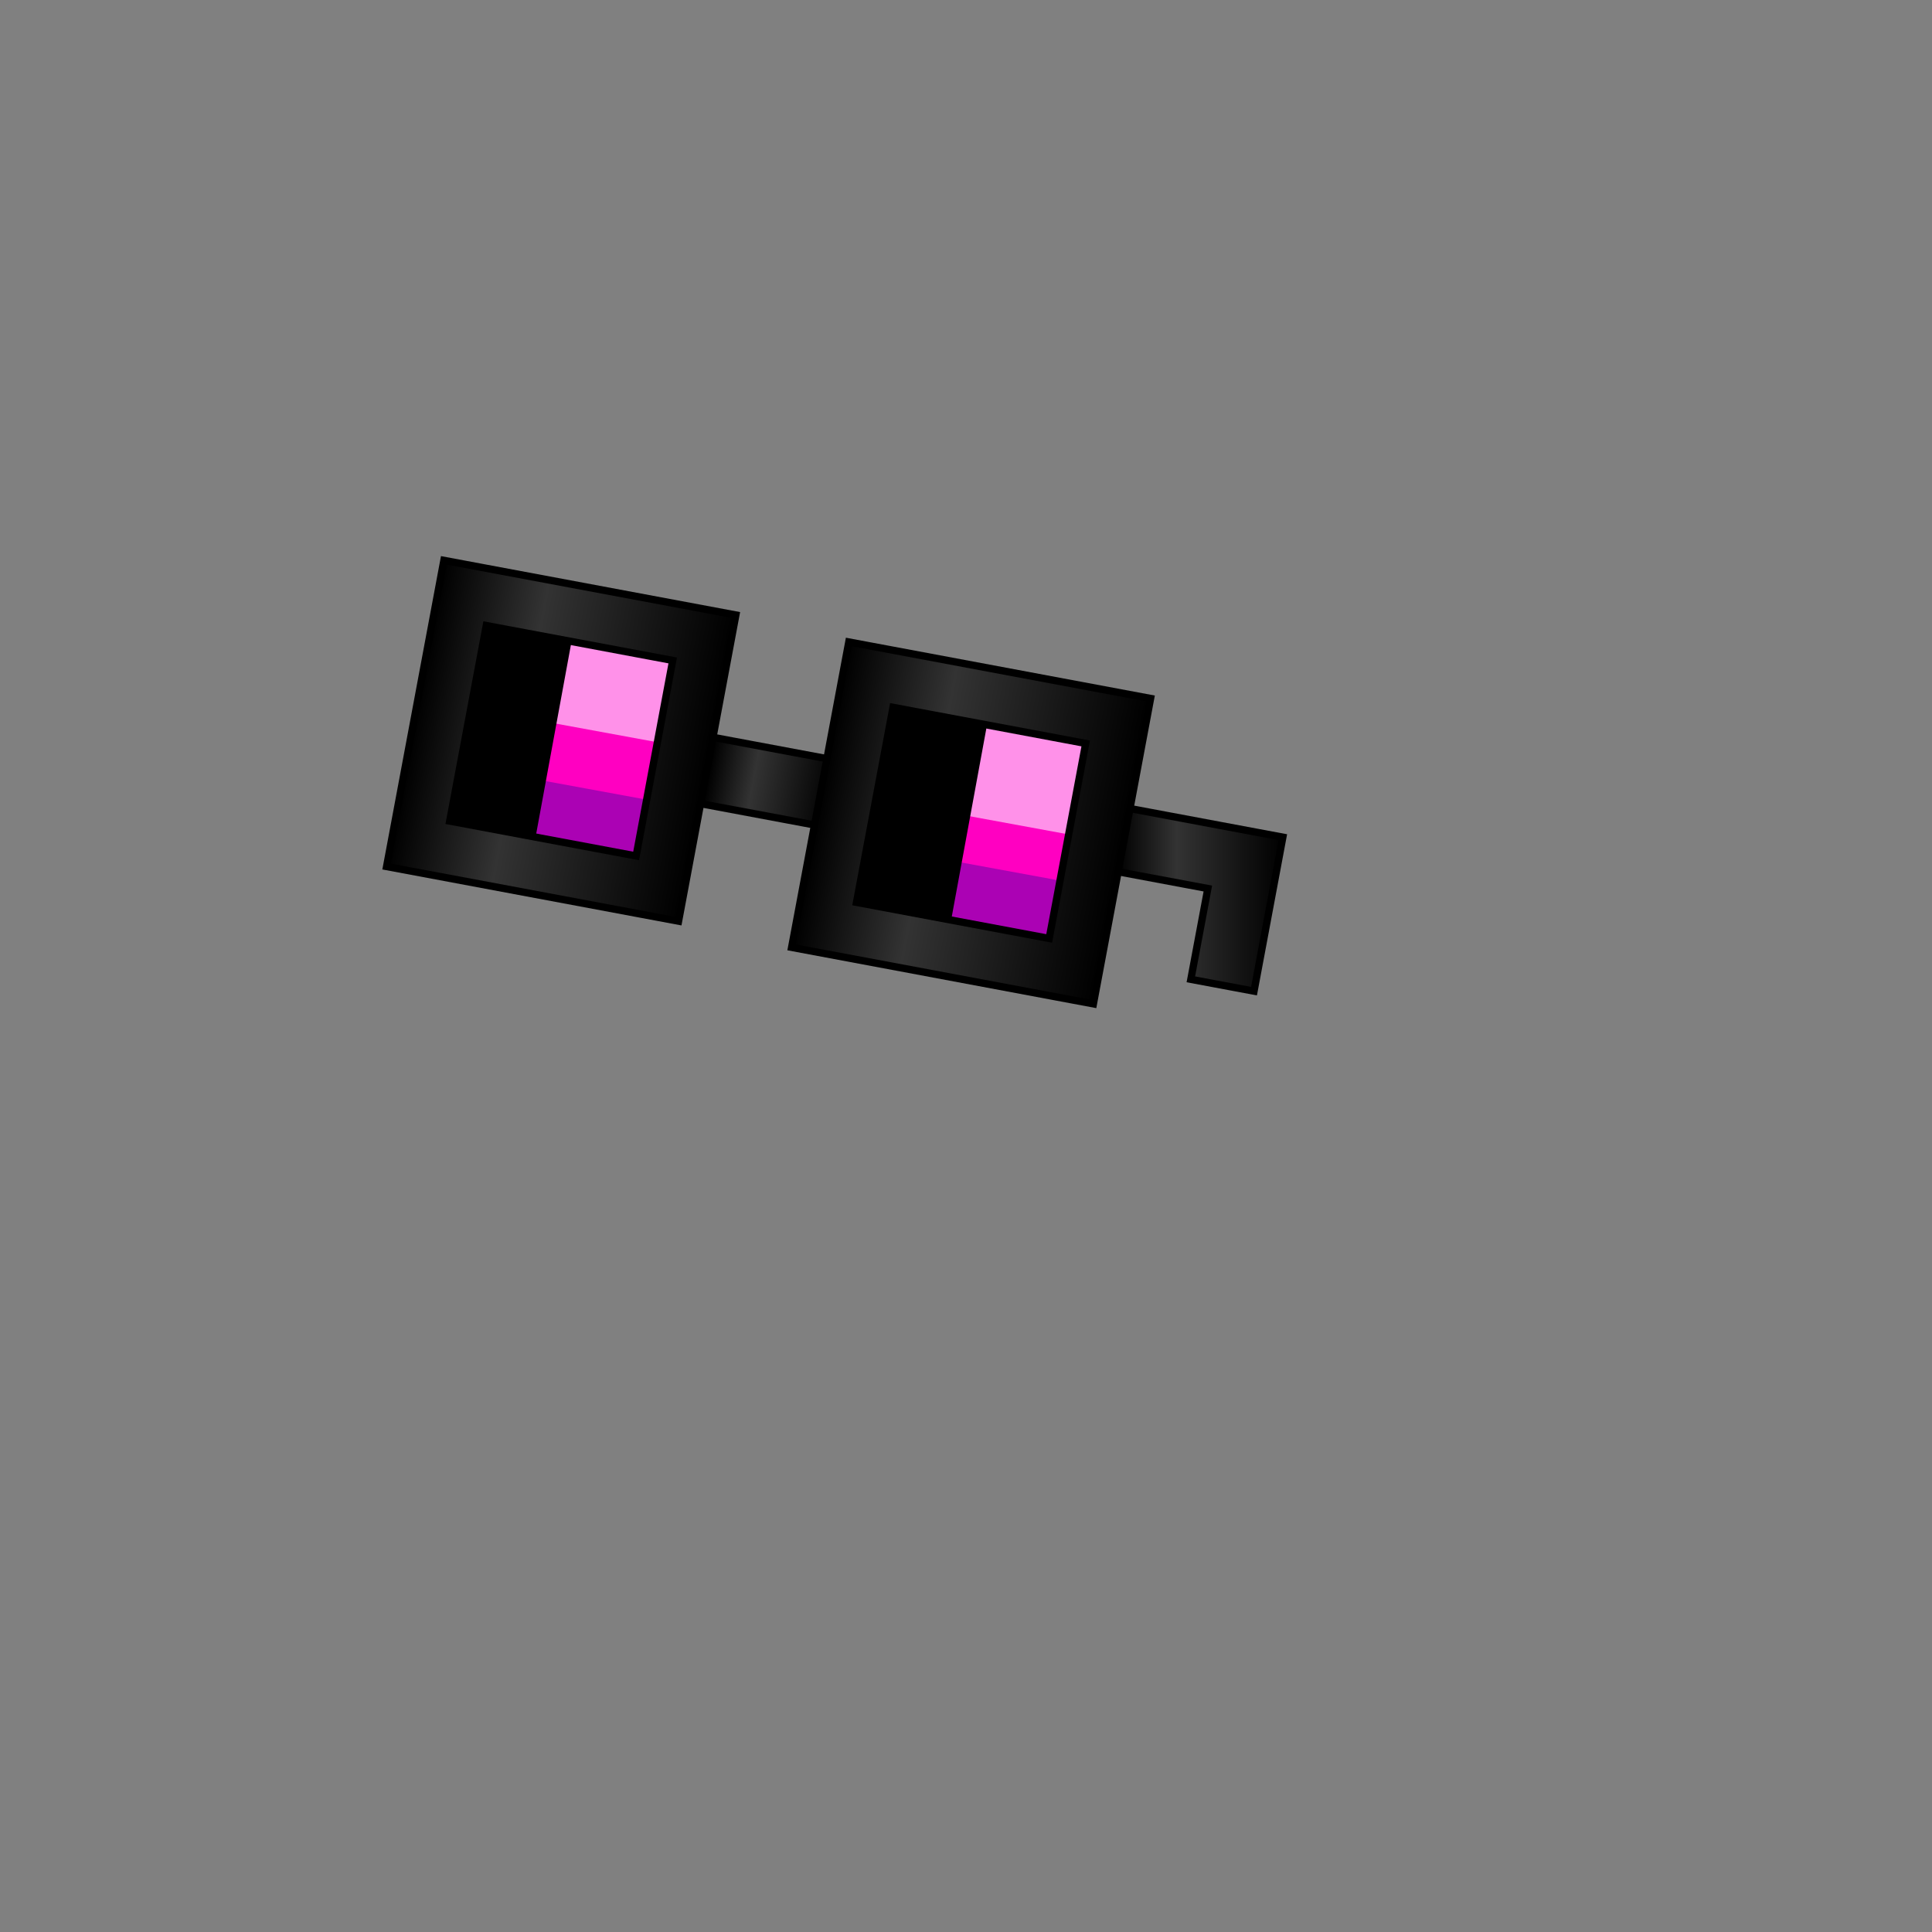 <?xml version="1.0" encoding="UTF-8"?>
<svg id="Noun_Glasses" xmlns="http://www.w3.org/2000/svg" xmlns:xlink="http://www.w3.org/1999/xlink" viewBox="0 0 500 500">
  <rect x="0" y="0" width="500" height="500" fill="#808080" stroke="none"/>
  <defs>
    <style>
      .cls-1 {
        fill: url(#New_Gradient_Swatch_44);
      }

      .cls-1, .cls-2, .cls-3, .cls-4 {
        stroke: #000;
        stroke-miterlimit: 10;
        stroke-width: 1.89px;
      }

      .cls-5 {
        fill: #fff;
      }

      .cls-6 {
        fill: #ff00c1;
      }

      .cls-7 {
        fill: #ff91e9;
      }

      .cls-8 {
        fill: #ab02b4;
      }

      .cls-2 {
        fill: url(#New_Gradient_Swatch_44-4);
      }

      .cls-3 {
        fill: url(#New_Gradient_Swatch_44-2);
      }

      .cls-4 {
        fill: url(#New_Gradient_Swatch_44-3);
      }
    </style>
    <linearGradient id="New_Gradient_Swatch_44" data-name="New Gradient Swatch 44" x1="289.08" y1="232.85" x2="332" y2="232.85" gradientTransform="matrix(1, 0, 0, 1, 0, 0)" gradientUnits="userSpaceOnUse">
      <stop offset="0" stop-color="#000"/>
      <stop offset=".36" stop-color="#333"/>
      <stop offset="1" stop-color="#000"/>
    </linearGradient>
    <linearGradient id="New_Gradient_Swatch_44-2" data-name="New Gradient Swatch 44" x1="194.21" y1="207.92" x2="206.68" y2="207.92" gradientTransform="translate(-325.65 -3.01) scale(2.62 .99)" xlink:href="#New_Gradient_Swatch_44"/>
    <linearGradient id="New_Gradient_Swatch_44-3" data-name="New Gradient Swatch 44" x1="213.57" y1="208.47" x2="293.02" y2="208.47" gradientTransform="translate(40.71 -38.54) rotate(10.6)" xlink:href="#New_Gradient_Swatch_44"/>
    <linearGradient id="New_Gradient_Swatch_44-4" data-name="New Gradient Swatch 44" x1="106.68" y1="207.09" x2="183.55" y2="207.09" gradientTransform="translate(40.71 -38.54) rotate(10.6)" xlink:href="#New_Gradient_Swatch_44"/>
  </defs>
  <g id="Black_pink_glass">
    <polygon class="cls-1" points="315.65 213.6 292.15 209.2 289.08 225.55 312.59 229.95 308.19 253.45 324.54 256.51 328.94 233.01 332 216.66 315.65 213.6"/>
    <rect class="cls-3" x="182.53" y="193.66" width="32.65" height="17.46" transform="translate(40.63 -33.13) rotate(10.6)"/>
    <g>
      <rect class="cls-5" x="216.49" y="185.85" width="61.34" height="61.34" transform="translate(43.21 -41.11) rotate(10.41)"/>
      <rect x="215.47" y="182.38" width="31.63" height="61.85" transform="translate(42.37 -38.29) rotate(10.41)"/>
    </g>
    <g>
      <rect class="cls-7" x="221.68" y="186.82" width="61.34" height="61.34" transform="translate(43.47 -42.03) rotate(10.41)"/>
      <rect class="cls-6" x="219.45" y="211.32" width="60.36" height="36.55" transform="translate(45.61 -41.34) rotate(10.41)"/>
      <rect class="cls-8" x="218.35" y="223.4" width="60.57" height="24.39" transform="translate(46.68 -41.06) rotate(10.41)"/>
      <rect x="217.43" y="177.5" width="33.48" height="66.24" transform="translate(41.93 -38.86) rotate(10.41)"/>
    </g>
    <path class="cls-4" d="M219.67,166.14l-14.8,79.04,78.1,14.62,14.8-79.04-78.1-14.62Zm51.86,76.73l-49.87-9.34,9.45-50.47,49.87,9.34-9.45,50.47Z"/>
    <g>
      <rect class="cls-7" x="114.06" y="165.75" width="61.34" height="61.34" transform="translate(37.89 -22.93) rotate(10.41)"/>
      <rect class="cls-6" x="111.83" y="187.24" width="60.36" height="36.55" transform="translate(39.49 -22.28) rotate(10.41)"/>
      <rect class="cls-8" x="110.73" y="202.33" width="60.57" height="24.39" transform="translate(41.1 -21.96) rotate(10.41)"/>
      <rect x="109.81" y="156.43" width="33.48" height="66.24" transform="translate(36.35 -19.75) rotate(10.41)"/>
    </g>
    <path class="cls-2" d="M114.88,145.02l-14.83,79.24,75.56,14.14,14.83-79.24-75.56-14.14Zm49.75,76.5l-48.25-9.03,9.47-50.6,48.25,9.03-9.47,50.6Z"/>
  </g>
</svg>